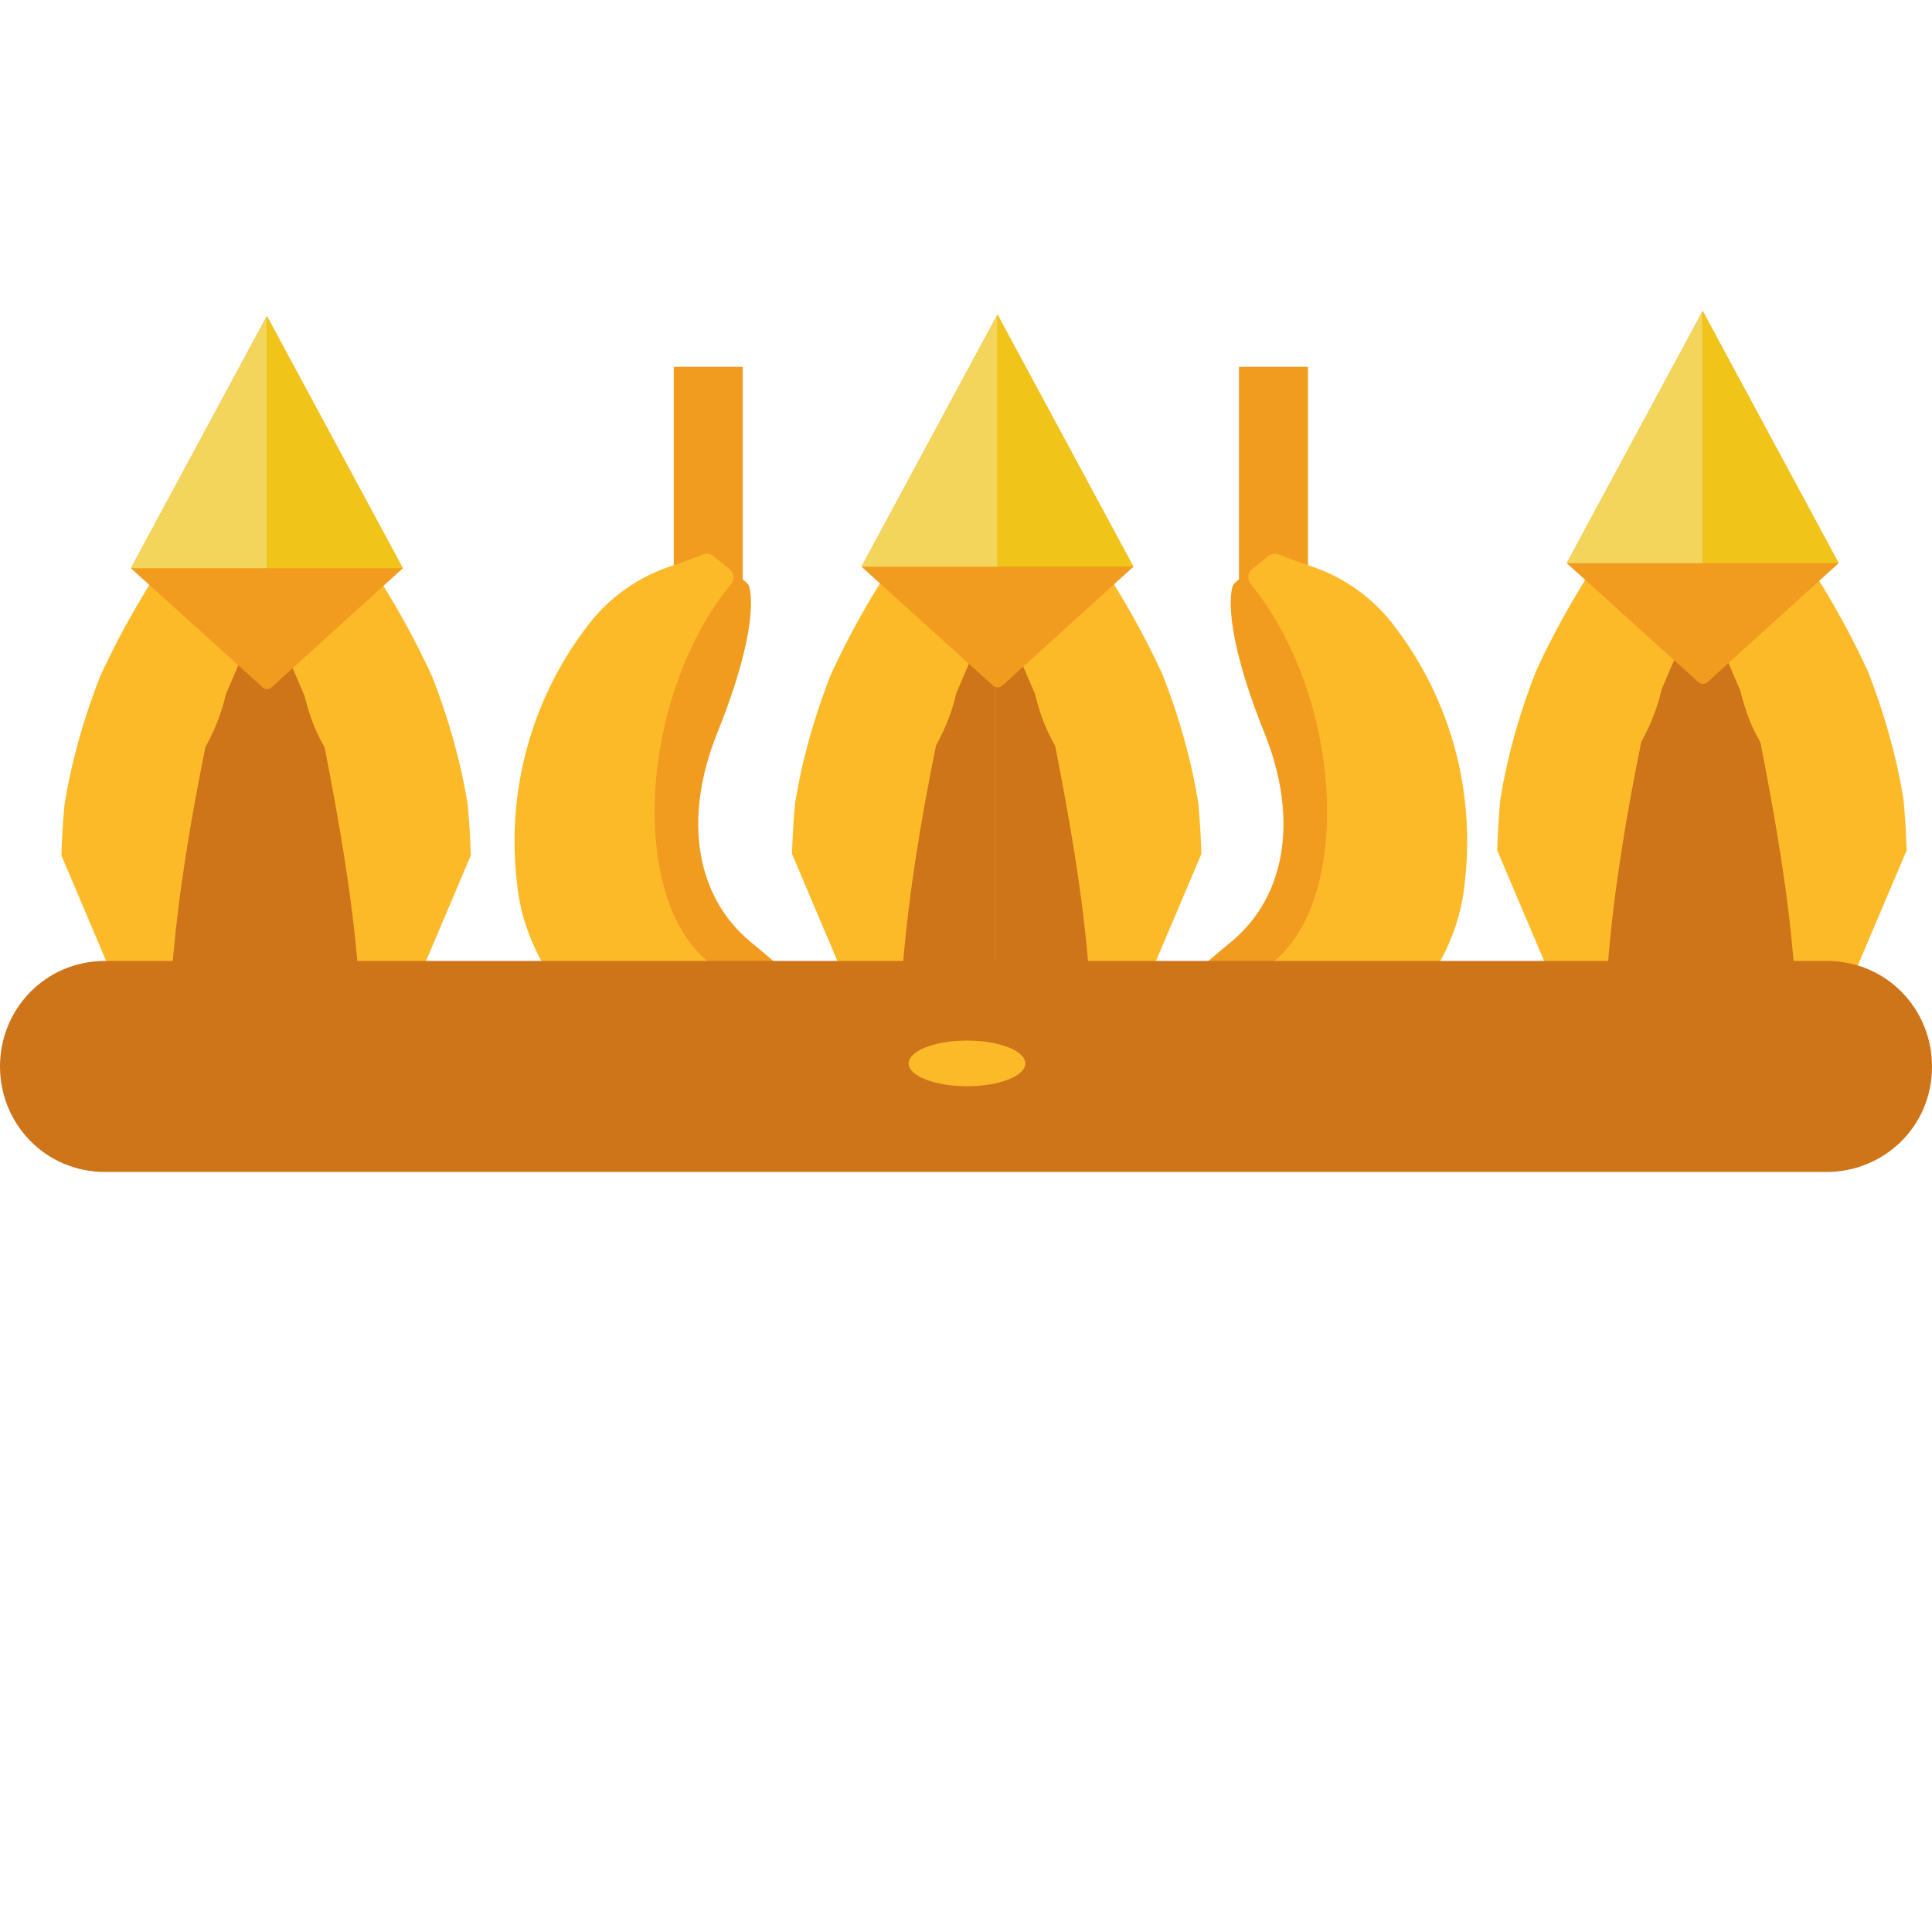 <?xml version="1.0" encoding="utf-8"?>
<!-- Generator: Adobe Illustrator 19.0.0, SVG Export Plug-In . SVG Version: 6.00 Build 0)  -->
<svg version="1.1" id="Capa_1" xmlns="http://www.w3.org/2000/svg" xmlns:xlink="http://www.w3.org/1999/xlink" x="0px" y="0px"
	 viewBox="-115 116.2 380.8 380.8" style="enable-background:new -115 116.2 380.8 380.8;" xml:space="preserve">
<style type="text/css">
	.st0{fill:#F29C1F;}
	.st1{fill:#FCBA29;}
	.st2{fill:#E99A23;}
	.st3{fill:#CE7419;}
	.st4{fill:#F3D55B;}
	.st5{fill:#F0C419;}
</style>
<rect x="129.2" y="188.5" class="st0" width="13.6" height="46.9"/>
<rect x="17.8" y="188.5" class="st0" width="13.6" height="46.9"/>
<path class="st0" d="M110.4,318.5c-0.2-1-0.4-2-0.6-3c2.8-0.9,7.4-4.7,12.1-8.8c1.8-1.5,3.7-3.2,5.7-4.8c10.9-9,13.4-24.4,6.6-41.3
	c-8.4-20.9-6.5-27.9-6.3-28.7c0.1-0.4,0.4-0.7,0.7-1l3.2-2.6c0.9-0.7,2.2-0.6,2.9,0.3c19.5,23.8,21.6,65.8,4,80.2
	c-11.4,9.3-19.7,11.5-28.1,11.1C110.6,319.5,110.5,319,110.4,318.5z"/>
<path class="st1" d="M149.8,326.8c-0.4,0.3-0.8,0.6-1,0.8c-6.2,4.2-13.6,6.3-21.1,5.9c-4.3-0.1-8.5-1.4-12.1-3.7
	c-1.1-0.7-2.2-1.3-3.4-1.7c-0.1-0.7-0.3-1.4-0.4-2c-0.5-2.5-0.9-5-1.4-7.5c-0.2-0.9-0.4-1.8-0.6-2.8c8,0.5,15.4-1.2,26.3-10.1
	c15.8-13,13.3-52.6-4.6-74.4c-0.7-0.9-0.6-2.2,0.3-2.9l3.2-2.6c0.6-0.5,1.4-0.6,2.1-0.3c1.9,0.8,3.5,1.3,5,1.9
	c7.3,2.1,13.7,6.6,18.1,12.7c10.8,14.3,15.6,32.3,13.5,50.1C172.5,303.2,164.4,315.6,149.8,326.8z"/>
<path class="st0" d="M50.2,318.5c0.2-1,0.4-2,0.6-3c-2.8-0.9-7.4-4.7-12.1-8.8c-1.8-1.5-3.7-3.2-5.7-4.8c-10.9-9-13.4-24.4-6.6-41.3
	c8.4-20.9,6.5-27.9,6.3-28.7c-0.1-0.4-0.4-0.7-0.7-1l-3.2-2.6c-0.9-0.7-2.2-0.6-2.9,0.3c-19.5,23.8-21.6,65.8-4,80.2
	c11.4,9.3,19.7,11.5,28.1,11.1C50,319.5,50.1,319,50.2,318.5z"/>
<path class="st1" d="M10.8,326.8c0.4,0.3,0.8,0.6,1,0.8c6.2,4.2,13.6,6.3,21.1,5.9c4.3-0.1,8.5-1.4,12.1-3.7
	c1.1-0.7,2.2-1.3,3.4-1.7c0.1-0.7,0.3-1.4,0.4-2c0.5-2.5,0.9-5,1.4-7.5c0.2-0.9,0.4-1.8,0.6-2.8c-8,0.5-15.4-1.2-26.3-10.1
	c-15.8-13-13.3-52.6,4.6-74.4c0.7-0.9,0.6-2.2-0.3-2.9l-3.2-2.6c-0.6-0.5-1.4-0.6-2.1-0.3c-1.9,0.8-3.5,1.3-5,1.9
	c-7.3,2.1-13.7,6.6-18.1,12.7c-10.8,14.3-15.6,32.3-13.5,50.1C-11.9,303.2-3.8,315.6,10.8,326.8z"/>
<g>
	<path class="st1" d="M81.4,307.6V202.8c-5.2,5.2-10.1,10.6-14.7,16.3c-7,9.4-13.1,19.5-18,30.2c-3.2,8.2-5.6,16.6-7,25.3
		c-0.3,3.3-0.5,6.6-0.6,9.9l9.8,23.1"/>
	<path class="st2" d="M81.4,202.8C81.3,202.8,81.3,202.9,81.4,202.8l-0.1,104.8h0.1V202.8z"/>
	<g>
		<path class="st3" d="M81.1,307.3v-71.7l-0.1-0.3l-7.5,17.5c-0.7,3.1-1.8,6-3.1,8.6c-0.3,0.6-0.6,1.2-0.9,1.7
			c-2.9,14.3-5.4,29-6.6,44.1c0-0.1,0,0,0,0.1"/>
	</g>
</g>
<g>
	<path class="st1" d="M81.3,202.6c5.2,5.2,10.2,10.7,14.9,16.5c7,9.4,13.1,19.5,18,30.2c3.2,8.2,5.6,16.6,7,25.3
		c0.3,3.3,0.5,6.6,0.6,9.9l-9.8,23.1H81.3V202.6z"/>
	<g>
		<path class="st3" d="M99.6,307.6c0-0.2,0-0.3,0-0.2c-1.2-15.1-3.8-29.7-6.6-44.1c-0.3-0.6-0.6-1.2-0.9-1.7
			c-1.3-2.5-2.3-5.4-3.1-8.6l-7.5-17.5l-0.4,0.9v71.1H99.6z"/>
	</g>
</g>
<g id="_x30_37---Kite-Base">
	<path id="Shape" class="st0" d="M54.8,227.9l26.8-49.7l26.8,49.7l-25.9,23.5c-0.5,0.4-1.2,0.4-1.7,0L54.8,227.9z"/>
	<path id="Shape_4_" class="st4" d="M54.8,227.9l26.8-49.7v49.7H54.8z"/>
	<path id="Shape_5_" class="st5" d="M81.6,227.9v-49.7l26.8,49.7H81.6z"/>
</g>
<g>
	<path class="st1" d="M220.4,306.9V202.1c-5.2,5.2-10.1,10.6-14.7,16.3c-7,9.4-13.1,19.5-18,30.2c-3.2,8.2-5.6,16.6-7,25.3
		c-0.3,3.3-0.5,6.6-0.6,9.9l9.8,23.1"/>
	<path class="st2" d="M220.4,202.1C220.3,202.1,220.3,202.2,220.4,202.1l-0.1,104.8h0.1V202.1z"/>
	<g>
		<path class="st3" d="M220.1,306.6v-71.7l-0.1-0.3l-7.5,17.5c-0.7,3.1-1.8,6-3.1,8.6c-0.3,0.6-0.6,1.2-0.9,1.7
			c-2.9,14.3-5.4,29-6.6,44.1c0-0.1,0,0,0,0.1"/>
	</g>
</g>
<g>
	<path class="st1" d="M220.3,201.9c5.2,5.2,10.2,10.7,14.9,16.5c7,9.4,13.1,19.5,18,30.2c3.2,8.2,5.6,16.6,7,25.3
		c0.3,3.3,0.5,6.6,0.6,9.9l-9.8,23.1h-30.6V201.9z"/>
	<g>
		<path class="st3" d="M238.6,306.9c0-0.2,0-0.3,0-0.2c-1.2-15.1-3.8-29.7-6.6-44.1c-0.3-0.6-0.6-1.2-0.9-1.7
			c-1.3-2.5-2.3-5.4-3.1-8.6l-7.5-17.5l-0.4,0.9v71.1H238.6z"/>
	</g>
</g>
<g id="_x30_37---Kite-Base_1_">
	<path id="Shape_3_" class="st0" d="M193.8,227.2l26.8-49.7l26.8,49.7l-25.9,23.5c-0.5,0.4-1.2,0.4-1.7,0L193.8,227.2z"/>
	<path id="Shape_2_" class="st4" d="M193.8,227.2l26.8-49.7v49.7H193.8z"/>
	<path id="Shape_1_" class="st5" d="M220.6,227.2v-49.7l26.8,49.7H220.6z"/>
</g>
<g>
	<path class="st1" d="M-62.6,307.9V203.1c-5.2,5.2-10.1,10.6-14.7,16.3c-7,9.4-13.1,19.5-18,30.2c-3.2,8.2-5.6,16.6-7,25.3
		c-0.3,3.3-0.5,6.6-0.6,9.9l9.8,23.1"/>
	<path class="st2" d="M-62.6,203.1C-62.7,203.1-62.7,203.2-62.6,203.1l-0.1,104.8h0.1V203.1z"/>
	<g>
		<path class="st3" d="M-62.9,307.6v-71.7l-0.1-0.3l-7.5,17.5c-0.7,3.1-1.8,6-3.1,8.6c-0.3,0.6-0.6,1.2-0.9,1.7
			c-2.9,14.3-5.4,29-6.6,44.1c0-0.1,0,0,0,0.1"/>
	</g>
</g>
<g>
	<path class="st1" d="M-62.7,202.9c5.2,5.2,10.2,10.7,14.9,16.5c7,9.4,13.1,19.5,18,30.2c3.2,8.2,5.6,16.6,7,25.3
		c0.3,3.3,0.5,6.6,0.6,9.9l-9.8,23.1h-30.6V202.9z"/>
	<g>
		<path class="st3" d="M-44.4,307.9c0-0.2,0-0.3,0-0.2c-1.2-15.1-3.8-29.7-6.6-44.1c-0.3-0.6-0.6-1.2-0.9-1.7
			c-1.3-2.5-2.3-5.4-3.1-8.6l-7.5-17.5l-0.4,0.9v71.1H-44.4z"/>
	</g>
</g>
<g id="_x30_37---Kite-Base_2_">
	<path id="Shape_8_" class="st0" d="M-89.2,228.2l26.8-49.7l26.8,49.7l-25.9,23.5c-0.5,0.4-1.2,0.4-1.7,0L-89.2,228.2z"/>
	<path id="Shape_7_" class="st4" d="M-89.2,228.2l26.8-49.7v49.7H-89.2z"/>
	<path id="Shape_6_" class="st5" d="M-62.4,228.2v-49.7l26.8,49.7H-62.4z"/>
</g>
<path class="st3" d="M-94.2,305.6H245c12,0,20.8,9.6,20.8,20.8c0,12-9.6,20.8-20.8,20.8H-94.2c-12,0-20.8-9.6-20.8-20.8
	S-106.2,305.6-94.2,305.6z"/>
<ellipse class="st1" cx="75.6" cy="325.8" rx="11.5" ry="4.5"/>
</svg>

